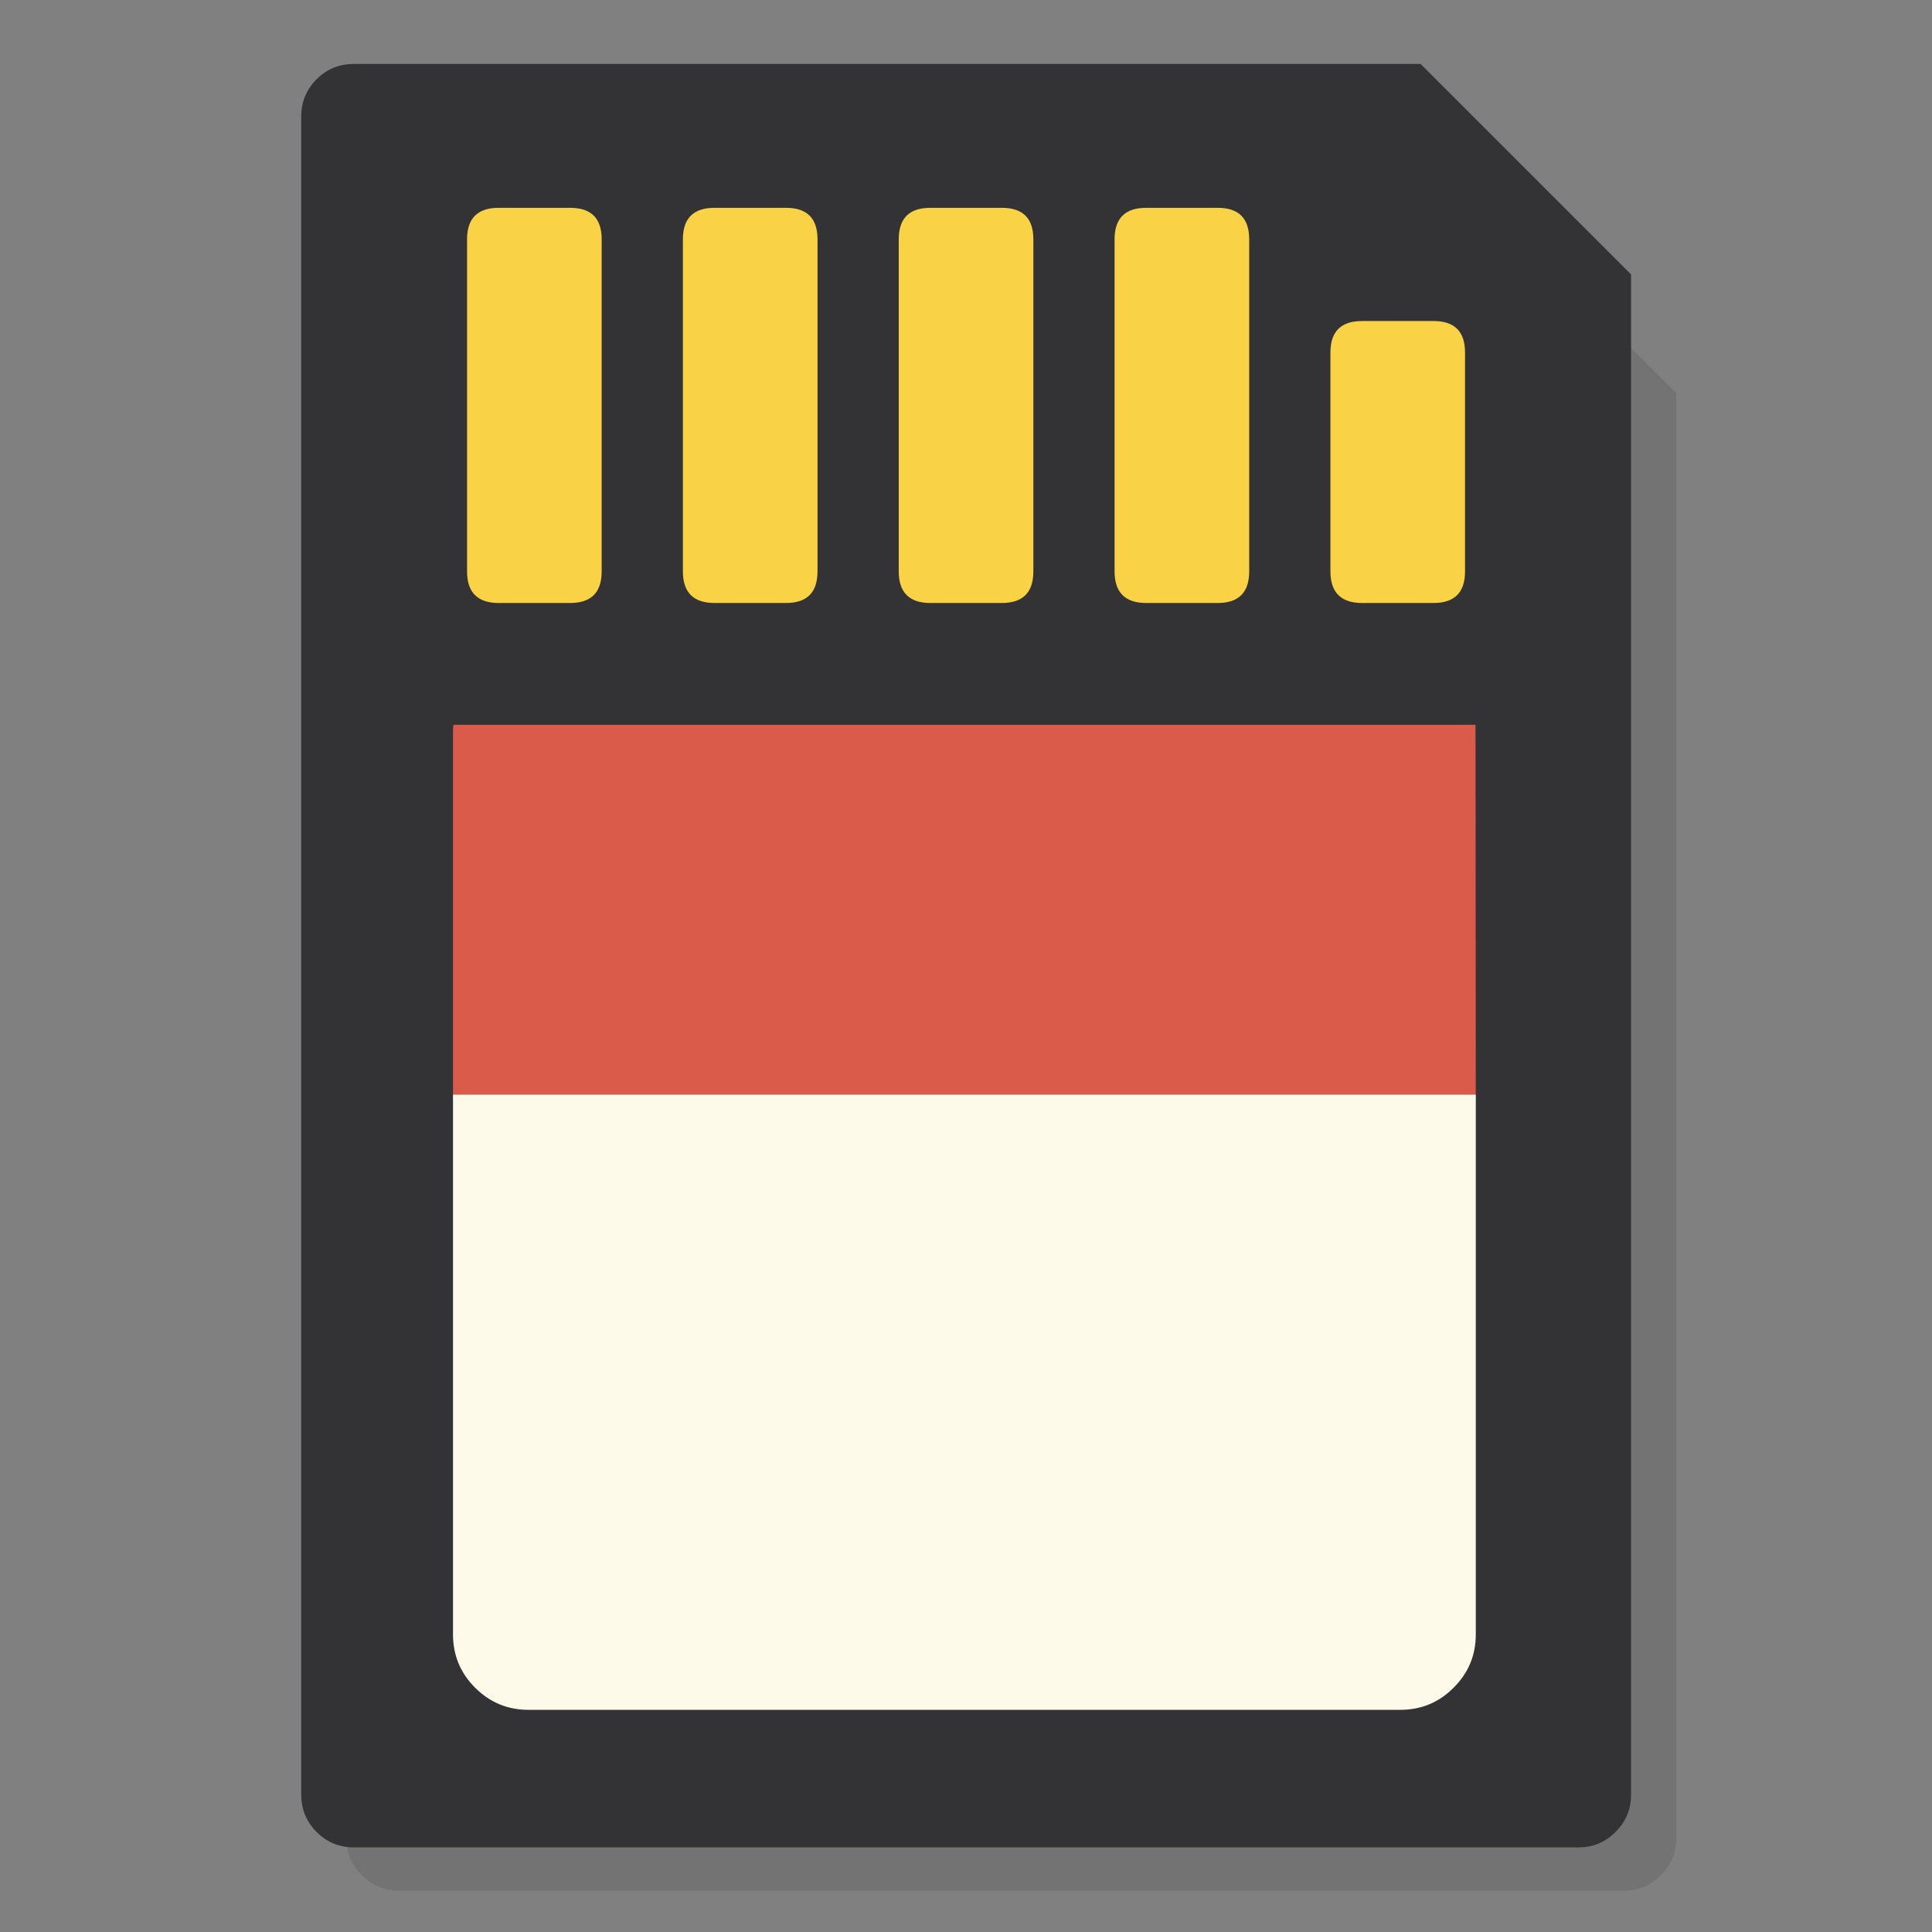 <?xml version="1.0" encoding="utf-8"?>
<!-- Generator: flash2svg, http://dissentgraphics.com/tools/flash2svg -->
<svg xmlns:xlink="http://www.w3.org/1999/xlink" id="Card-SD" image-rendering="optimizeSpeed" baseProfile="basic" version="1.1" style="background-color:#ffffff" x="0px" y="0px" width="1024px" height="1024px" viewBox="0 0 1024 1024" enable-background="new 0 0 1024 1024" xmlns="http://www.w3.org/2000/svg">
  <rect x="0" y="0" width="1024" height="1024" fill="#808080" stroke="none"/>
  <defs transform="matrix(1 0 0 1 0 0) "/>
  <g id="Calque.__203">
    <g id="shape">
      <path id="path" fill="#000000" fill-opacity="0.098" d="M888.5,208.45 L736.9,56.9 211.45,56.9 C203.8,56.9 197.2,59.6 191.75,65 186.3,70.45 183.6,77 183.6,84.75 L183.6,974.25 C183.6,982 186.3,988.55 191.75,993.9 197.2,999.35 203.8,1002.1 211.45,1002.1 L860.6,1002.1 C868.3,1002.1 874.85,999.35 880.3,993.9 885.75,988.5 888.5,981.95 888.5,974.25 L888.5,208.45z"/>
    </g>
  </g>
  <g id="Calque.__204">
    <g id="shape2">
      <path id="path1" fill="#333335" fill-opacity="1" d="M752.95,33.9 L697.85,33.9 307.7,33.9 246.3,33.9 187.5,33.9 C179.75,33.9 173.2,36.6 167.75,42.05 162.35,47.5 159.65,54.1 159.65,61.75 L159.65,951.3 C159.65,952.35 159.7,953.35 159.8,954.3 160.45,960.7 163.1,966.25 167.75,970.95 173.2,976.4 179.8,979.15 187.5,979.15 L836.65,979.15 C844.35,979.15 850.9,976.4 856.3,970.95 861.05,966.25 863.7,960.7 864.35,954.3 864.45,953.35 864.5,952.35 864.5,951.3 L864.5,145.45 752.95,33.9z"/>
    </g>
  </g>
  <g id="Calque.__205">
    <g id="Symbole.__201_1" overflow="visible">
      <g id="Calque.__208">
        <g id="shape18">
          <path id="path13" fill="#F9D345" fill-opacity="1" d="M721.9,170.15 C710.75,170.15 705.15,175.7 705.15,186.85 L705.15,302.85 C705.15,314 710.75,319.6 721.9,319.6 L759.8,319.6 C770.95,319.6 776.5,314 776.5,302.85 L776.5,186.85 Q776.5,170.15 759.8,170.15 L721.9,170.15z M493.1,110.15 C481.95,110.15 476.35,115.7 476.35,126.85 L476.35,302.85 C476.35,314 481.95,319.6 493.1,319.6 L531,319.6 C542.15,319.6 547.7,314 547.7,302.85 L547.7,126.85 C547.7,115.7 542.15,110.15 531,110.15 L493.1,110.15z M662.1,126.85 C662.1,115.7 656.55,110.15 645.4,110.15 L607.5,110.15 C596.35,110.15 590.75,115.7 590.75,126.85 L590.75,302.85 C590.75,314 596.35,319.6 607.5,319.6 L645.4,319.6 C656.55,319.6 662.1,314 662.1,302.85 L662.1,126.85z M433.3,302.85 L433.3,126.85 C433.3,115.7 427.75,110.15 416.6,110.15 L378.7,110.15 C367.55,110.15 361.95,115.7 361.95,126.85 L361.95,302.85 C361.95,314 367.55,319.6 378.7,319.6 L416.6,319.6 C427.75,319.6 433.3,314 433.3,302.85z M264.3,110.15 C253.15,110.15 247.55,115.7 247.55,126.85 L247.55,302.85 C247.55,314 253.15,319.6 264.3,319.6 L302.2,319.6 C313.35,319.6 318.9,314 318.9,302.85 L318.9,126.85 C318.9,115.7 313.35,110.15 302.2,110.15 L264.3,110.15z"/>
        </g>
      </g>
    </g>
  </g>
  <g id="Calque.__206">
    <g id="shape4">
      <path id="path2" fill="#DA5B4A" fill-opacity="1" d="M782.2,580.15 L782.05,384.15 240.3,384.15 Q240.1,385.8 240.1,388.15 L240.1,580.15 782.2,580.15z"/>
      <path id="path3" fill="#FDFAE9" fill-opacity="1" d="M251.8,894.5 C259.65,902.35 269.05,906.25 280.1,906.25 L742.2,906.25 C753.25,906.25 762.65,902.35 770.45,894.5 778.3,886.7 782.2,877.3 782.2,866.25 L782.2,580.15 240.1,580.15 240.1,866.25 C240.1,877.3 244,886.7 251.8,894.5z"/>
    </g>
  </g>
</svg>